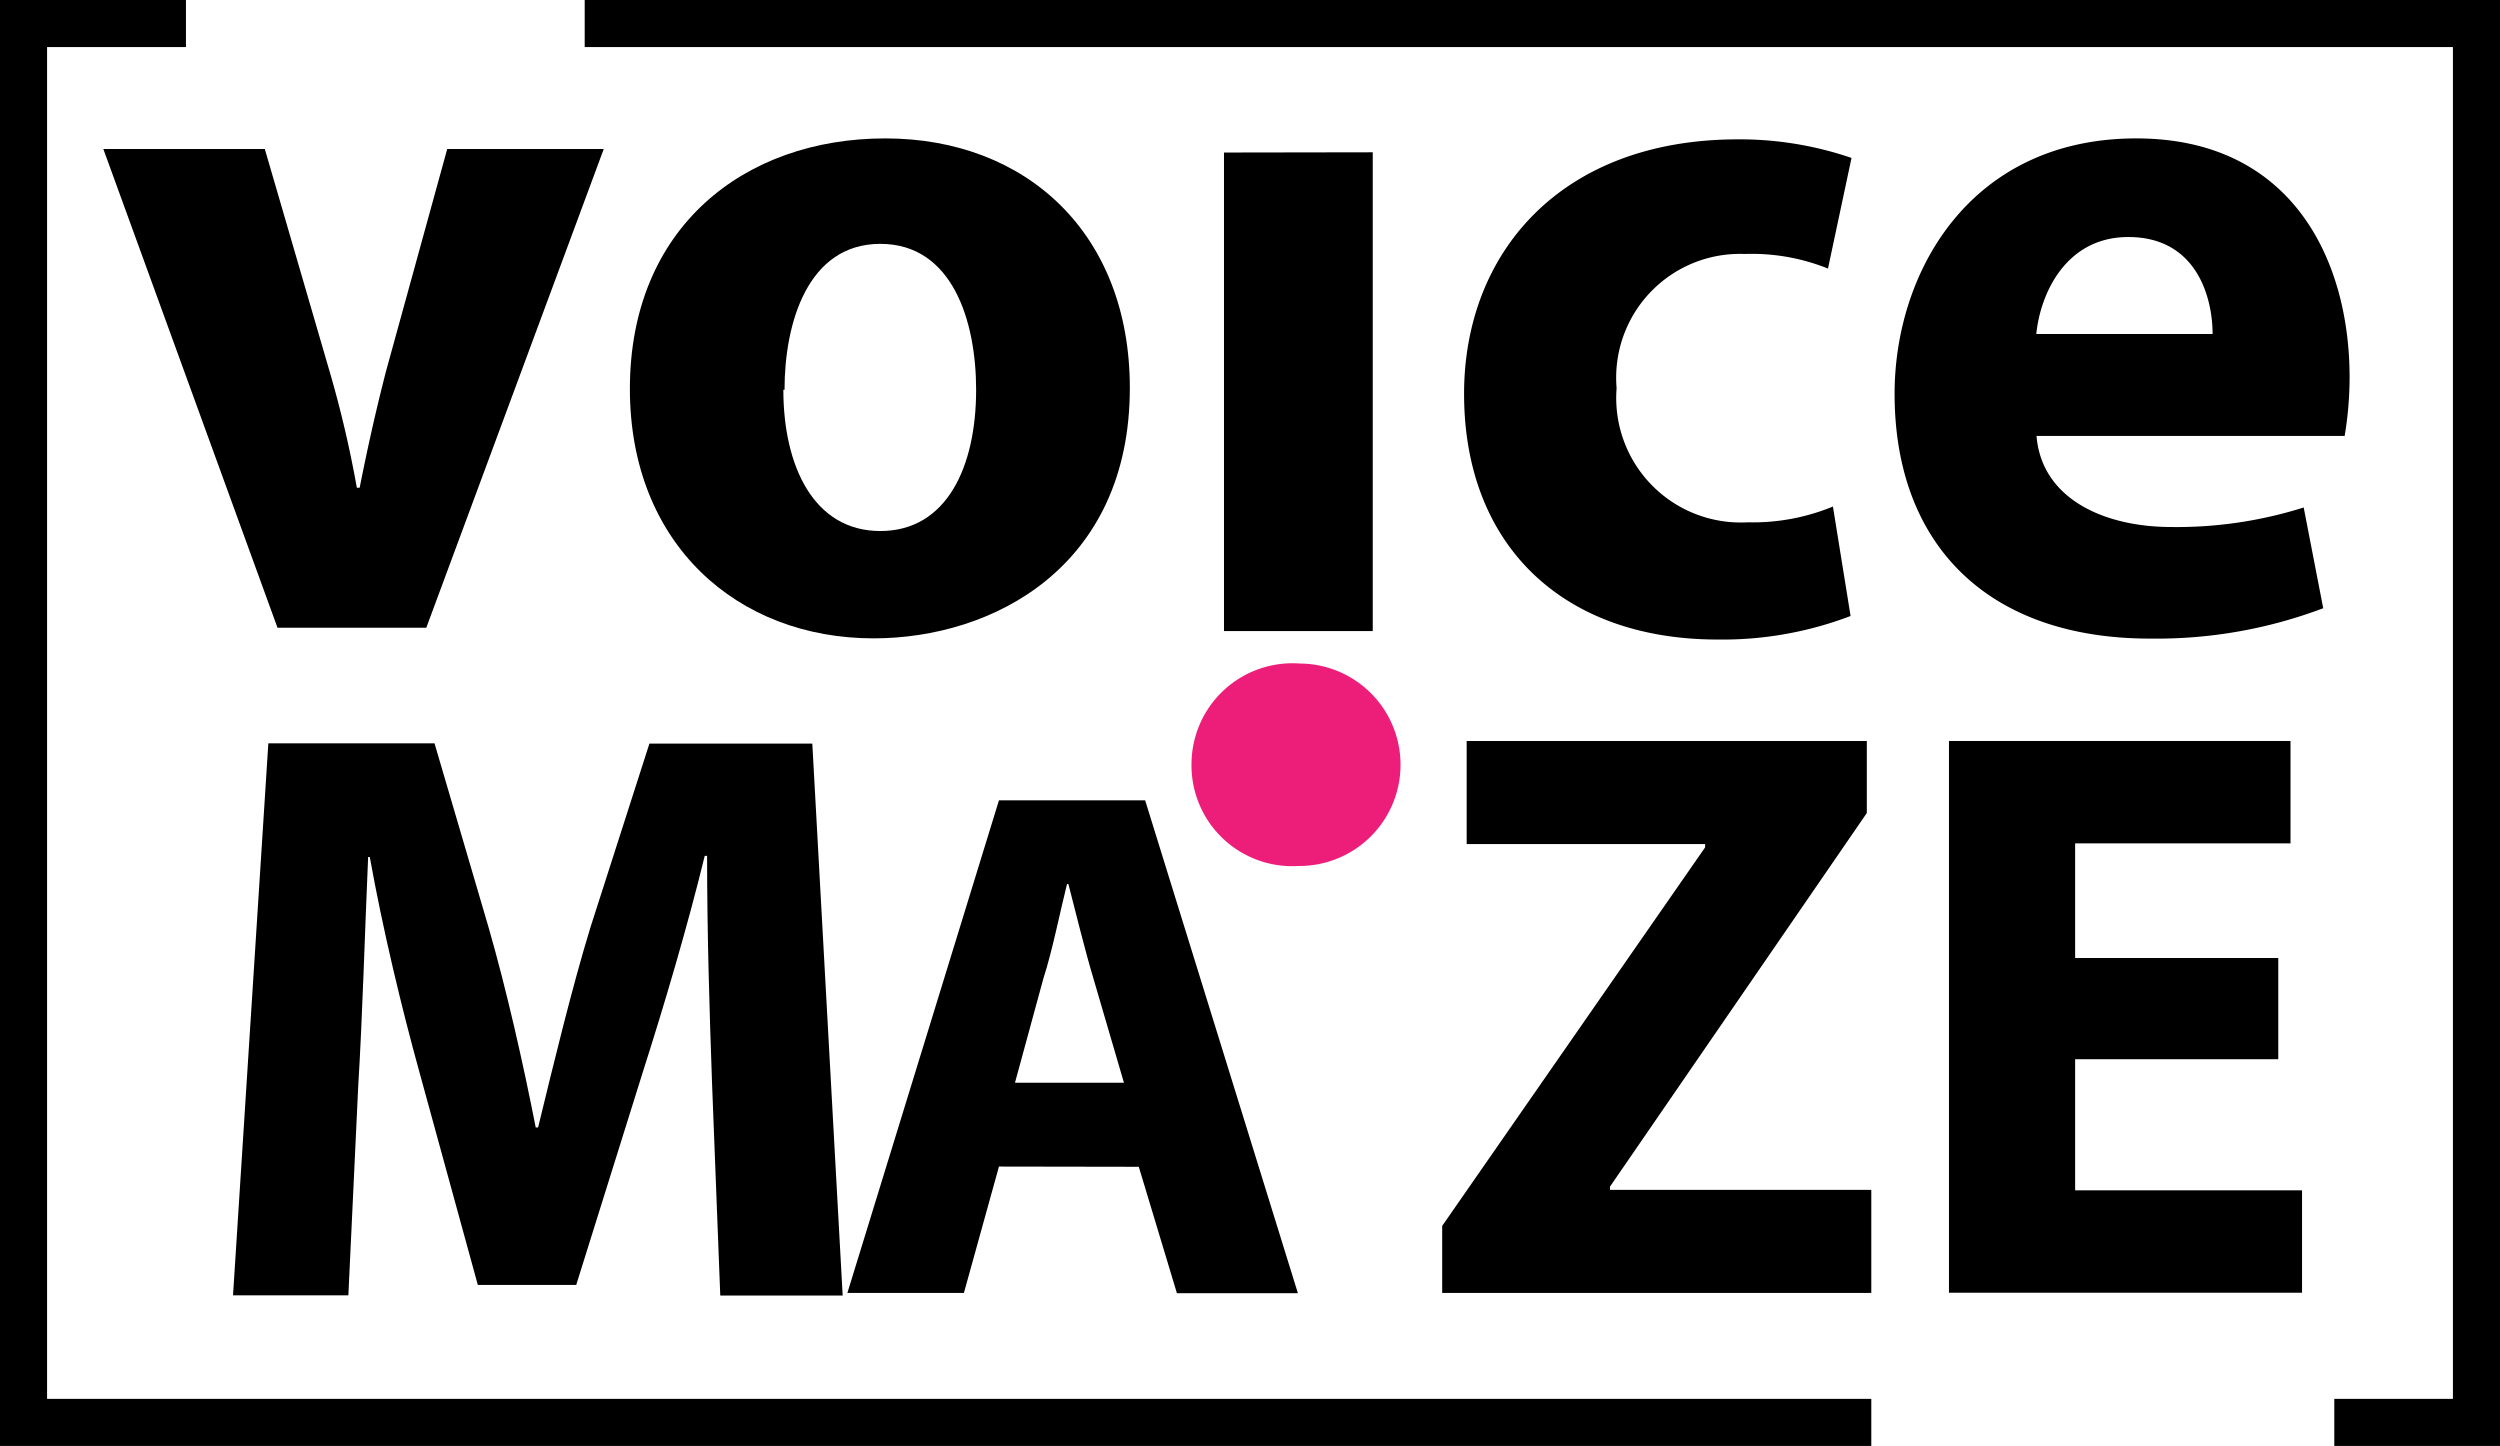 <svg xmlns="http://www.w3.org/2000/svg" viewBox="0 0 106.21 61.43"><defs><style>.cls-1{fill:#ed1e79;}</style></defs><title>SmallLogo</title><g id="logo"><path d="M11.25,6.33,14,15.77a47.09,47.09,0,0,1,1.16,4.95h.12c.33-1.66.67-3.2,1.12-4.95L19,6.33h6.65L18.11,26.67H11.79L4.39,6.33Z"/><path d="M48,16.48c0,7.61-5.82,10.64-10.89,10.64-5.78,0-10.35-4-10.35-10.6,0-6.86,4.86-10.64,10.85-10.64S48,9.91,48,16.48Zm-14.72.08c0,3.24,1.29,6,4.12,6s4.07-2.74,4.07-6c0-2.91-1-6.2-4.07-6.2S33.33,13.69,33.33,16.56Z"/><path d="M51.79,32.47A3.17,3.17,0,0,1,55.2,29.3a3.18,3.18,0,1,1,0,6.36A3.17,3.17,0,0,1,51.79,32.47Zm6.53-26V26.81H52V6.48Z"/><path d="M78.62,26.17a15.27,15.27,0,0,1-5.65,1c-6.57,0-10.77-4-10.77-10.44,0-5.95,4.07-10.81,11.64-10.81a14.66,14.66,0,0,1,4.82.79l-1,4.7a8.65,8.65,0,0,0-3.53-.62,5.26,5.26,0,0,0-5.45,5.7,5.29,5.29,0,0,0,5.57,5.7,8.92,8.92,0,0,0,3.62-.67Z"/><path d="M86.52,18.52c.21,2.62,2.79,3.87,5.74,3.87a17.91,17.91,0,0,0,5.61-.83l.83,4.28a20.05,20.05,0,0,1-7.36,1.29c-6.9,0-10.85-4-10.85-10.4,0-5.16,3.2-10.85,10.27-10.85,6.57,0,9.06,5.11,9.06,10.15a15,15,0,0,1-.21,2.49ZM94,14.19c0-1.54-.67-4.12-3.58-4.12-2.66,0-3.74,2.41-3.91,4.12Z"/><path d="M30.25,46c-.1-2.82-.21-6.23-.21-9.64h-.1c-.73,3-1.74,6.4-2.61,9.12l-2.85,9.11H20.3l-2.47-9c-.77-2.78-1.57-6.12-2.12-9.18h-.07c-.14,3.17-.24,6.78-.42,9.71l-.42,8.91H9.9l1.5-23.45h7.06l2.3,7.83c.77,2.68,1.46,5.74,2,8.49h.1c.66-2.71,1.43-5.91,2.23-8.52l2.5-7.79h6.92l1.29,23.45H30.6Z"/><path d="M42.44,49.56l-1.49,5.37H36L42.44,34h6.21l6.49,20.94H50l-1.62-5.37ZM47.75,46l-1.3-4.44c-.37-1.24-.75-2.8-1.06-4h-.06c-.31,1.24-.62,2.83-1,4L43.12,46Z"/><path d="M61.27,52.08,72.44,36v-.14H62.31V31.48h17v3.06L68.4,50.41v.14H79.5v4.38H61.27Z"/><path d="M96.79,45H88.16v5.57H97.8v4.35h-15V31.48H97.31v4.35H88.16V40.7h8.63Z"/><path class="cls-1" d="M50.62,32.46a4.29,4.29,0,0,1,4.61-4.27,4.3,4.3,0,1,1-.06,8.6A4.28,4.28,0,0,1,50.62,32.46Z"/><polygon points="106.21 61.43 99.17 61.43 99.17 59.43 104.21 59.43 104.21 2 24.84 2 24.84 0 106.21 0 106.21 61.43"/><polygon points="79.5 61.43 0 61.43 0 0 7.9 0 7.9 2 2 2 2 59.43 79.5 59.43 79.5 61.43"/></g></svg>